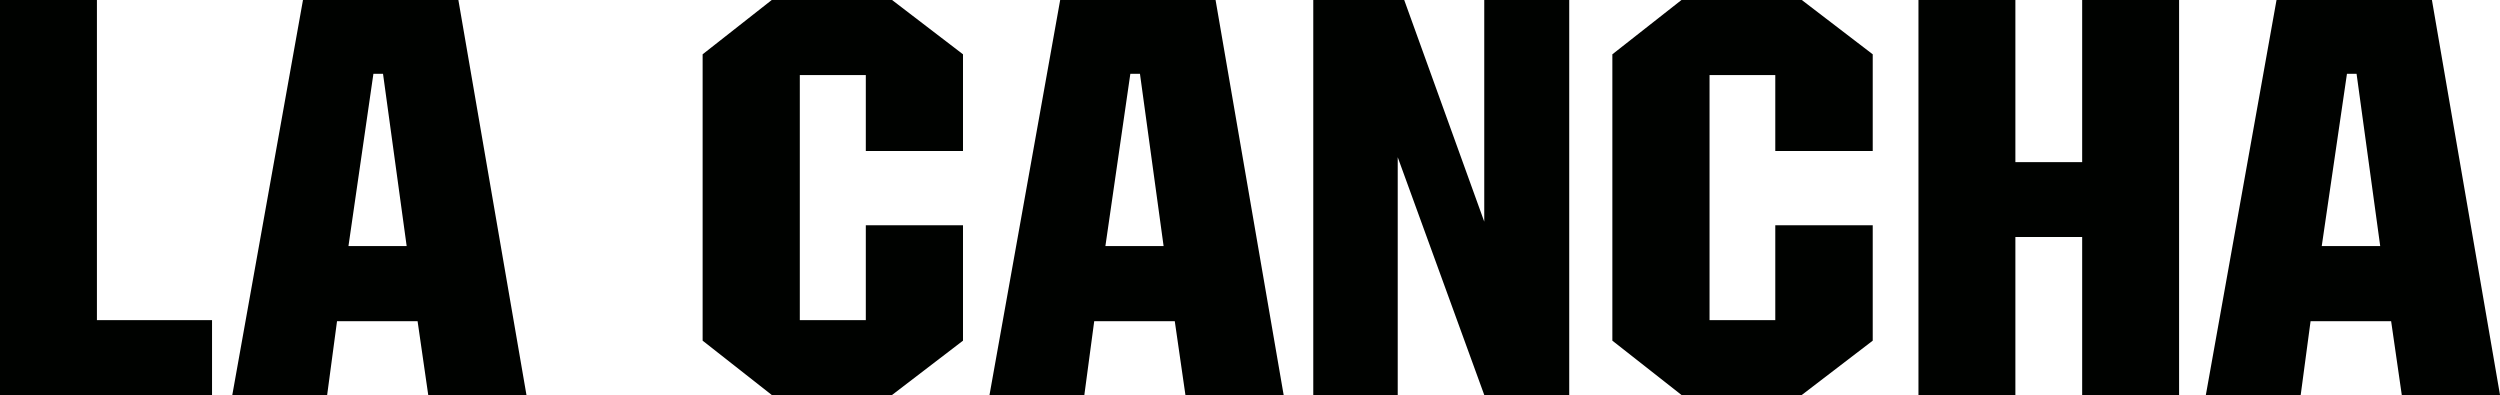 <?xml version="1.0" encoding="utf-8"?>
<!-- Generator: Adobe Illustrator 24.1.1, SVG Export Plug-In . SVG Version: 6.00 Build 0)  -->
<svg version="1.1" id="Capa_1" xmlns="http://www.w3.org/2000/svg" xmlns:xlink="http://www.w3.org/1999/xlink" x="0px" y="0px"
	 viewBox="0 0 962.1 152" style="enable-background:new 0 0 962.1 152;" xml:space="preserve">
<style type="text/css">
	.st0{fill-rule:evenodd;clip-rule:evenodd;fill:#000200;}
</style>
<g>
	<path class="st0" d="M0,152V0h37.3v123.2h44.3V152L0,152L0,152z M134.1,94.7h22.4l-9.1-66.3h-3.7L134.1,94.7z M89.4,152L116.6,0
		h59.8l26.2,152h-37.8l-4.1-28.4h-31l-3.8,28.4H89.4z M343.3,0l27.3,20.9v37.2h-37.4V28.9h-25.4v94.3h25.4V86.7h37.4v44.4L343.3,152
		H297l-26.6-20.9V20.9L297,0H343.3L343.3,0z M425.4,94.7h22.4l-9.1-66.3H435L425.4,94.7z M380.8,152L408,0h59.8L494,152h-37.8
		l-4.1-28.4h-31l-3.8,28.4H380.8z M505.4,152V0h35l30.8,85.3V0h32.7v152h-32.7l-33.3-91.5V152L505.4,152L505.4,152z M693.4,0
		l27.3,20.9v37.2h-37.5V28.9h-25.3v94.3h25.3V86.7h37.5v44.4L693.4,152h-46.3l-26.6-20.9V20.9L647.1,0H693.4L693.4,0z M738.3,152V0
		h37.3v62.4h25.7V0h37.3v152h-37.3V91.2h-25.7V152H738.3z M893.5,94.7H916l-9.1-66.3h-3.7L893.5,94.7z M848.9,152L876.1,0h59.8
		l26.2,152h-37.8l-4.1-28.4h-31l-3.8,28.4H848.9z"/>
</g>
</svg>
